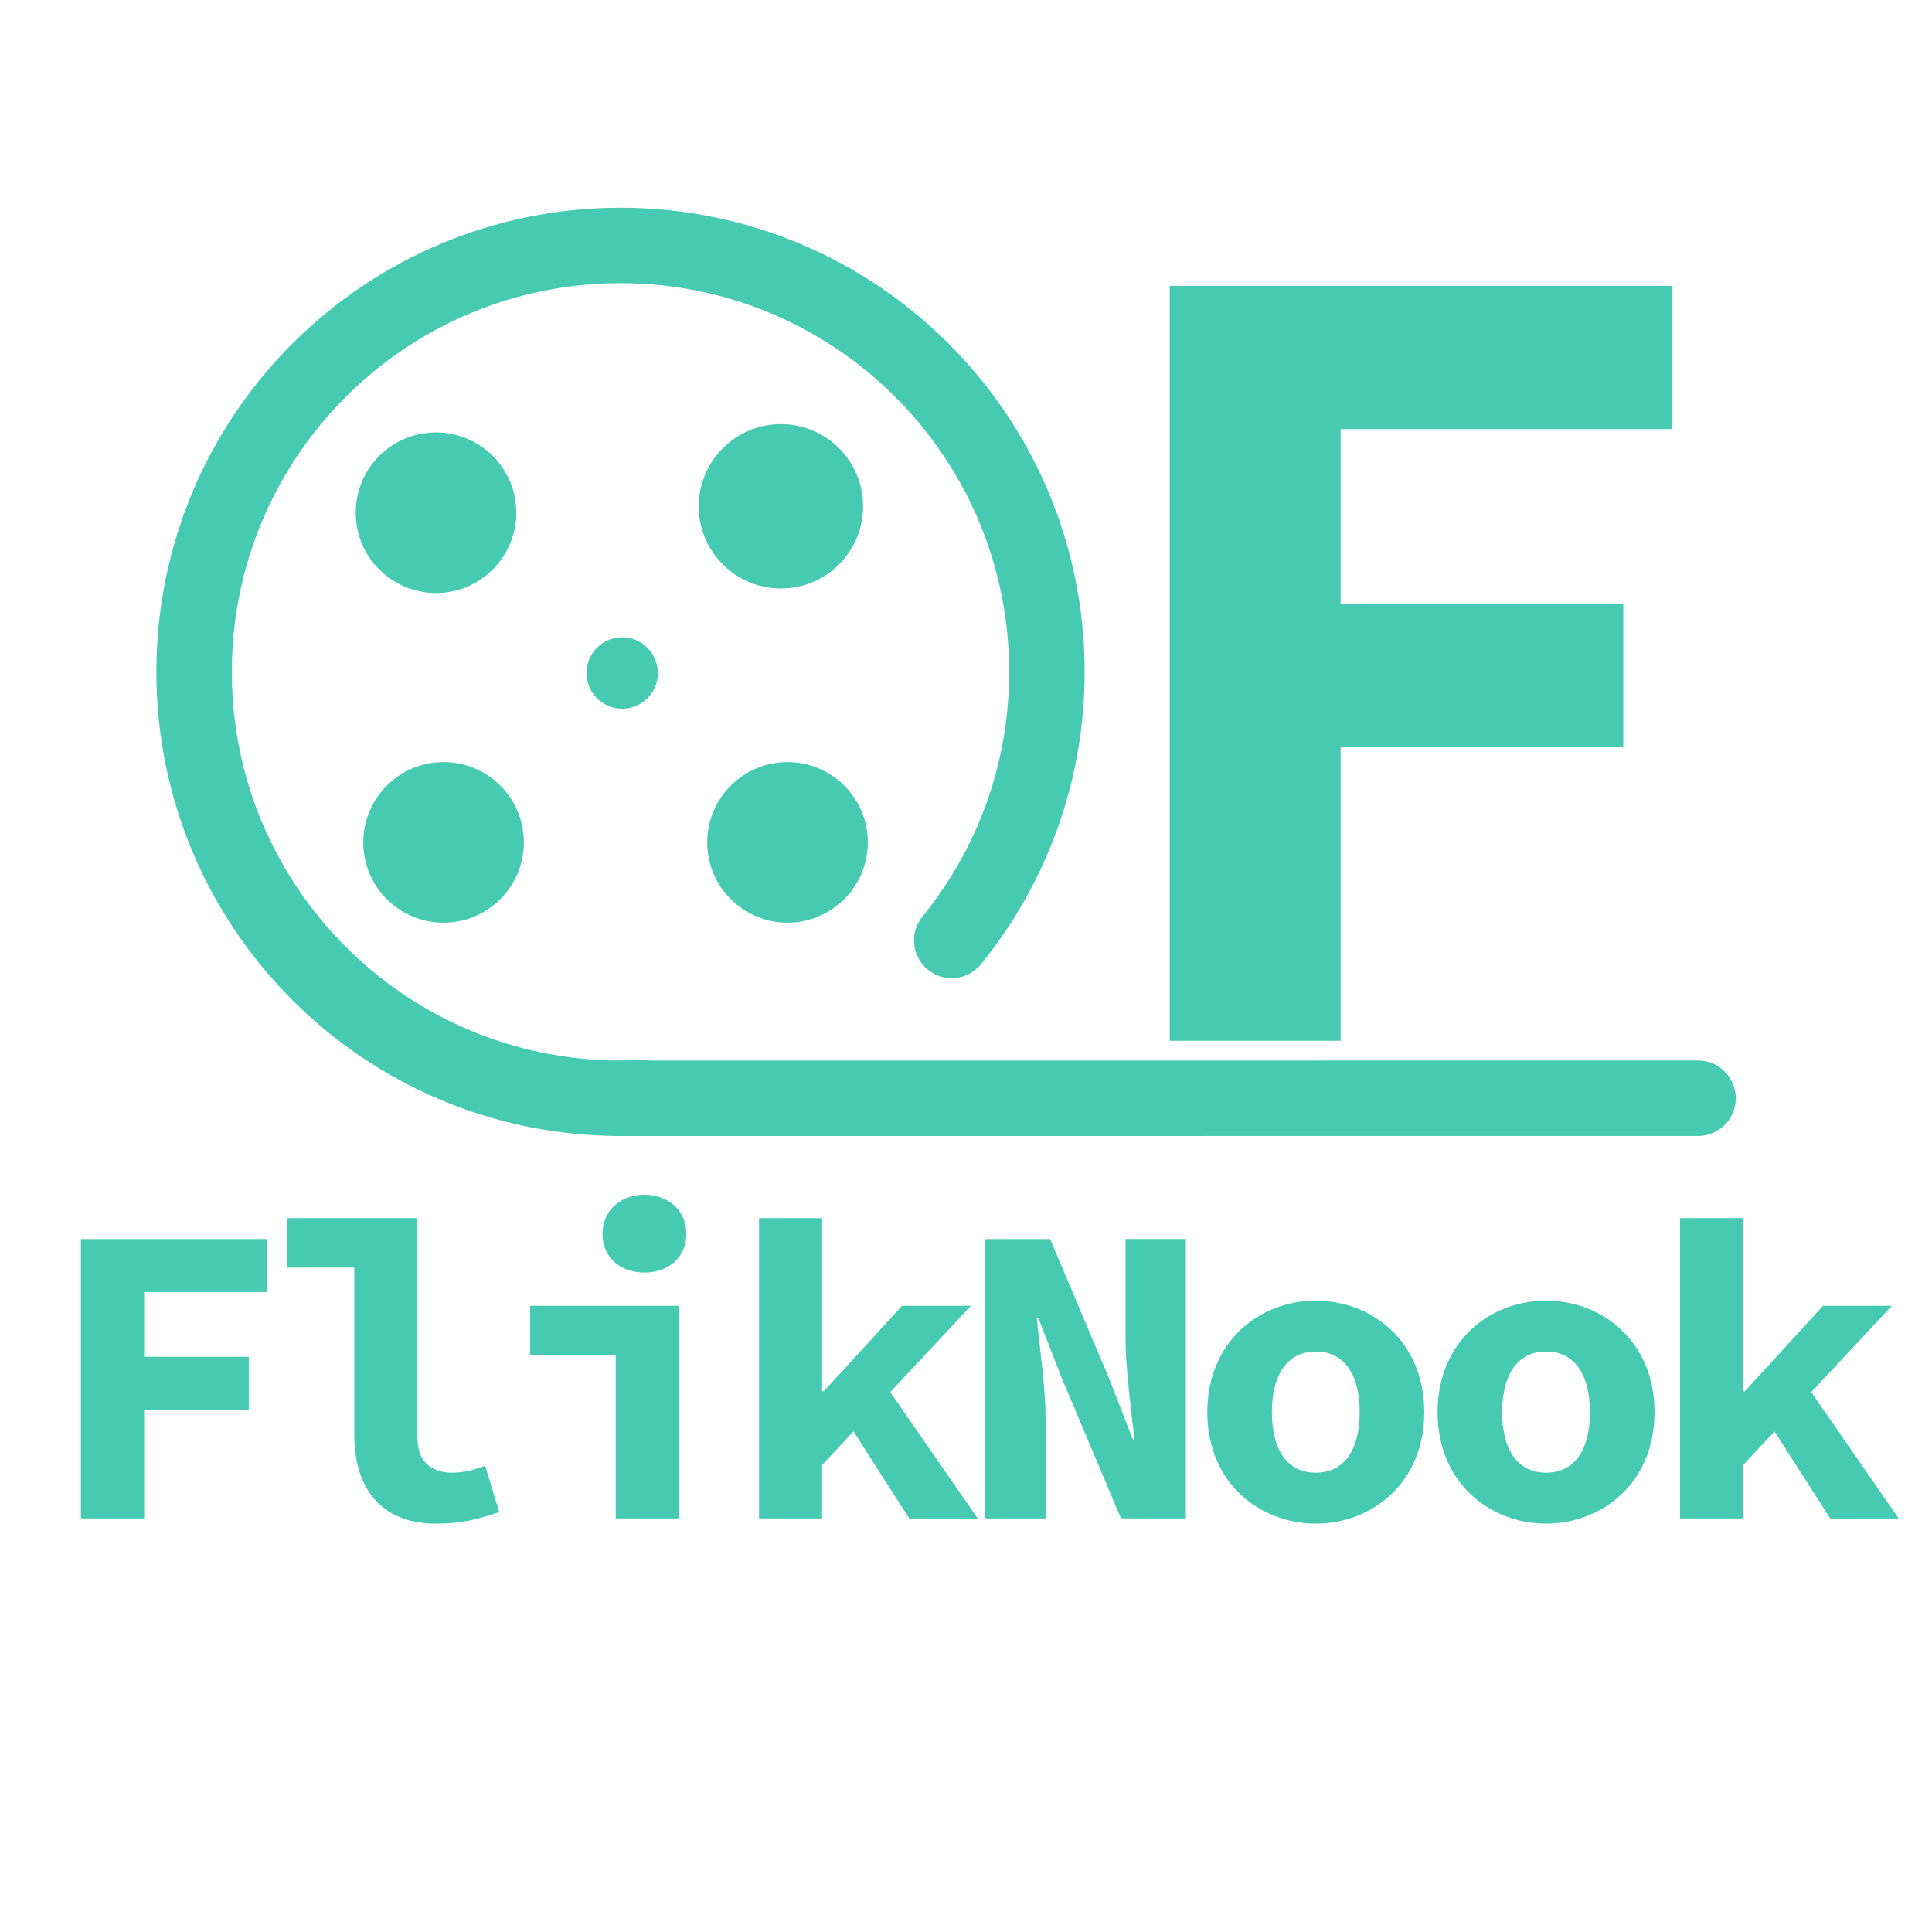 <?xml version="1.0" encoding="utf-8"?>
<!-- Generator: Adobe Illustrator 27.6.1, SVG Export Plug-In . SVG Version: 6.00 Build 0)  -->
<svg version="1.1" xmlns="http://www.w3.org/2000/svg" xmlns:xlink="http://www.w3.org/1999/xlink" x="0px" y="0px"
	 viewBox="0 0 512 512" style="enable-background:new 0 0 512 512;" xml:space="preserve">
<style type="text/css">
	.st0{fill:#46CBB2;}
	.st1{fill:none;stroke:#46CBB2;stroke-width:20;stroke-linecap:round;stroke-miterlimit:10;}
	.st2{fill:#46CBB2;stroke:#46CBB2;stroke-miterlimit:10;}
</style>
<g id="Layer_1">
</g>
<g id="Layer_2">
	<g>
		<g>
			<g>
				<path class="st0" d="M21.44,328.36h49.24v14.05H38.2v17.16h27.73v14.05H38.2v28.79H21.44V328.36z"/>
				<path class="st0" d="M93.9,380.37v-44.44H76.16v-13.11h34.47v58.23c0,6.97,4.48,9.23,9.19,9.23c2.61,0,5.36-0.55,8.78-1.84
					l3.7,12.29c-5.85,1.91-9.82,3.05-16.82,3.05C101.28,403.78,93.9,394.66,93.9,380.37z"/>
				<path class="st0" d="M163.17,359.15h-22.7v-13.11h39.43v56.37h-16.73V359.15z M159.67,327.01c0-6.12,4.66-10.39,11.11-10.39
					c6.45,0,11.11,4.27,11.11,10.39c0,6.15-4.66,10.22-11.11,10.22C164.32,337.24,159.67,333.17,159.67,327.01z"/>
				<path class="st0" d="M201.15,322.82h16.73v45.88h0.45l20.72-22.66h18.26l-39.43,42.19v14.18h-16.73V322.82z M224.61,376.87
					l9.62-10.4l24.89,35.95h-18.16L224.61,376.87z"/>
				<path class="st0" d="M261.11,328.36h17.18l15.58,36.81l6.34,16.27h0.39c-0.75-7.8-2.32-18.17-2.32-26.92v-26.17h15.98v74.05
					h-17.18l-15.58-36.9l-6.34-16.19h-0.39c0.75,8.19,2.32,18.11,2.32,26.82v26.27h-15.98V328.36z"/>
				<path class="st0" d="M319.95,374.26c0-18.77,13.88-29.58,28.75-29.58s28.75,10.81,28.75,29.58c0,18.71-13.87,29.52-28.75,29.52
					S319.95,392.96,319.95,374.26z M360.33,374.26c0-9.77-3.93-16.08-11.63-16.08s-11.63,6.31-11.63,16.08
					c0,9.74,3.93,16.02,11.63,16.02S360.33,384,360.33,374.26z"/>
				<path class="st0" d="M380.97,374.26c0-18.77,13.88-29.58,28.75-29.58s28.75,10.81,28.75,29.58c0,18.71-13.87,29.52-28.75,29.52
					S380.97,392.96,380.97,374.26z M421.35,374.26c0-9.77-3.93-16.08-11.63-16.08s-11.63,6.31-11.63,16.08
					c0,9.74,3.93,16.02,11.63,16.02S421.35,384,421.35,374.26z"/>
				<path class="st0" d="M445.22,322.82h16.73v45.88h0.46l20.72-22.66h18.26l-39.43,42.19v14.18h-16.73V322.82z M468.68,376.87
					l9.62-10.4l24.89,35.95h-18.16L468.68,376.87z"/>
			</g>
		</g>
	</g>
	<path class="st1" d="M170.17,290.91c-1.9,0.09-3.81,0.14-5.73,0.14c-62.41,0-113-50.59-113-113s50.59-113,113-113
		s113,50.59,113,113c0,26.97-9.45,51.74-25.22,71.17"/>
	<circle class="st0" cx="115.55" cy="135.87" r="21.28"/>
	<circle class="st2" cx="206.95" cy="134.18" r="21.28"/>
	<circle class="st0" cx="117.55" cy="223.24" r="21.28"/>
	<circle class="st0" cx="208.7" cy="223.24" r="21.28"/>
	<circle class="st0" cx="164.89" cy="178.36" r="9.46"/>
	<g>
		<g>
			<path class="st0" d="M309.99,75.75h133.03v37.97h-87.75v46.36h74.92v37.97h-74.92v77.77h-45.28V75.75z"/>
		</g>
	</g>
	<line class="st1" x1="164.44" y1="291.06" x2="450" y2="291.04"/>
</g>
</svg>
